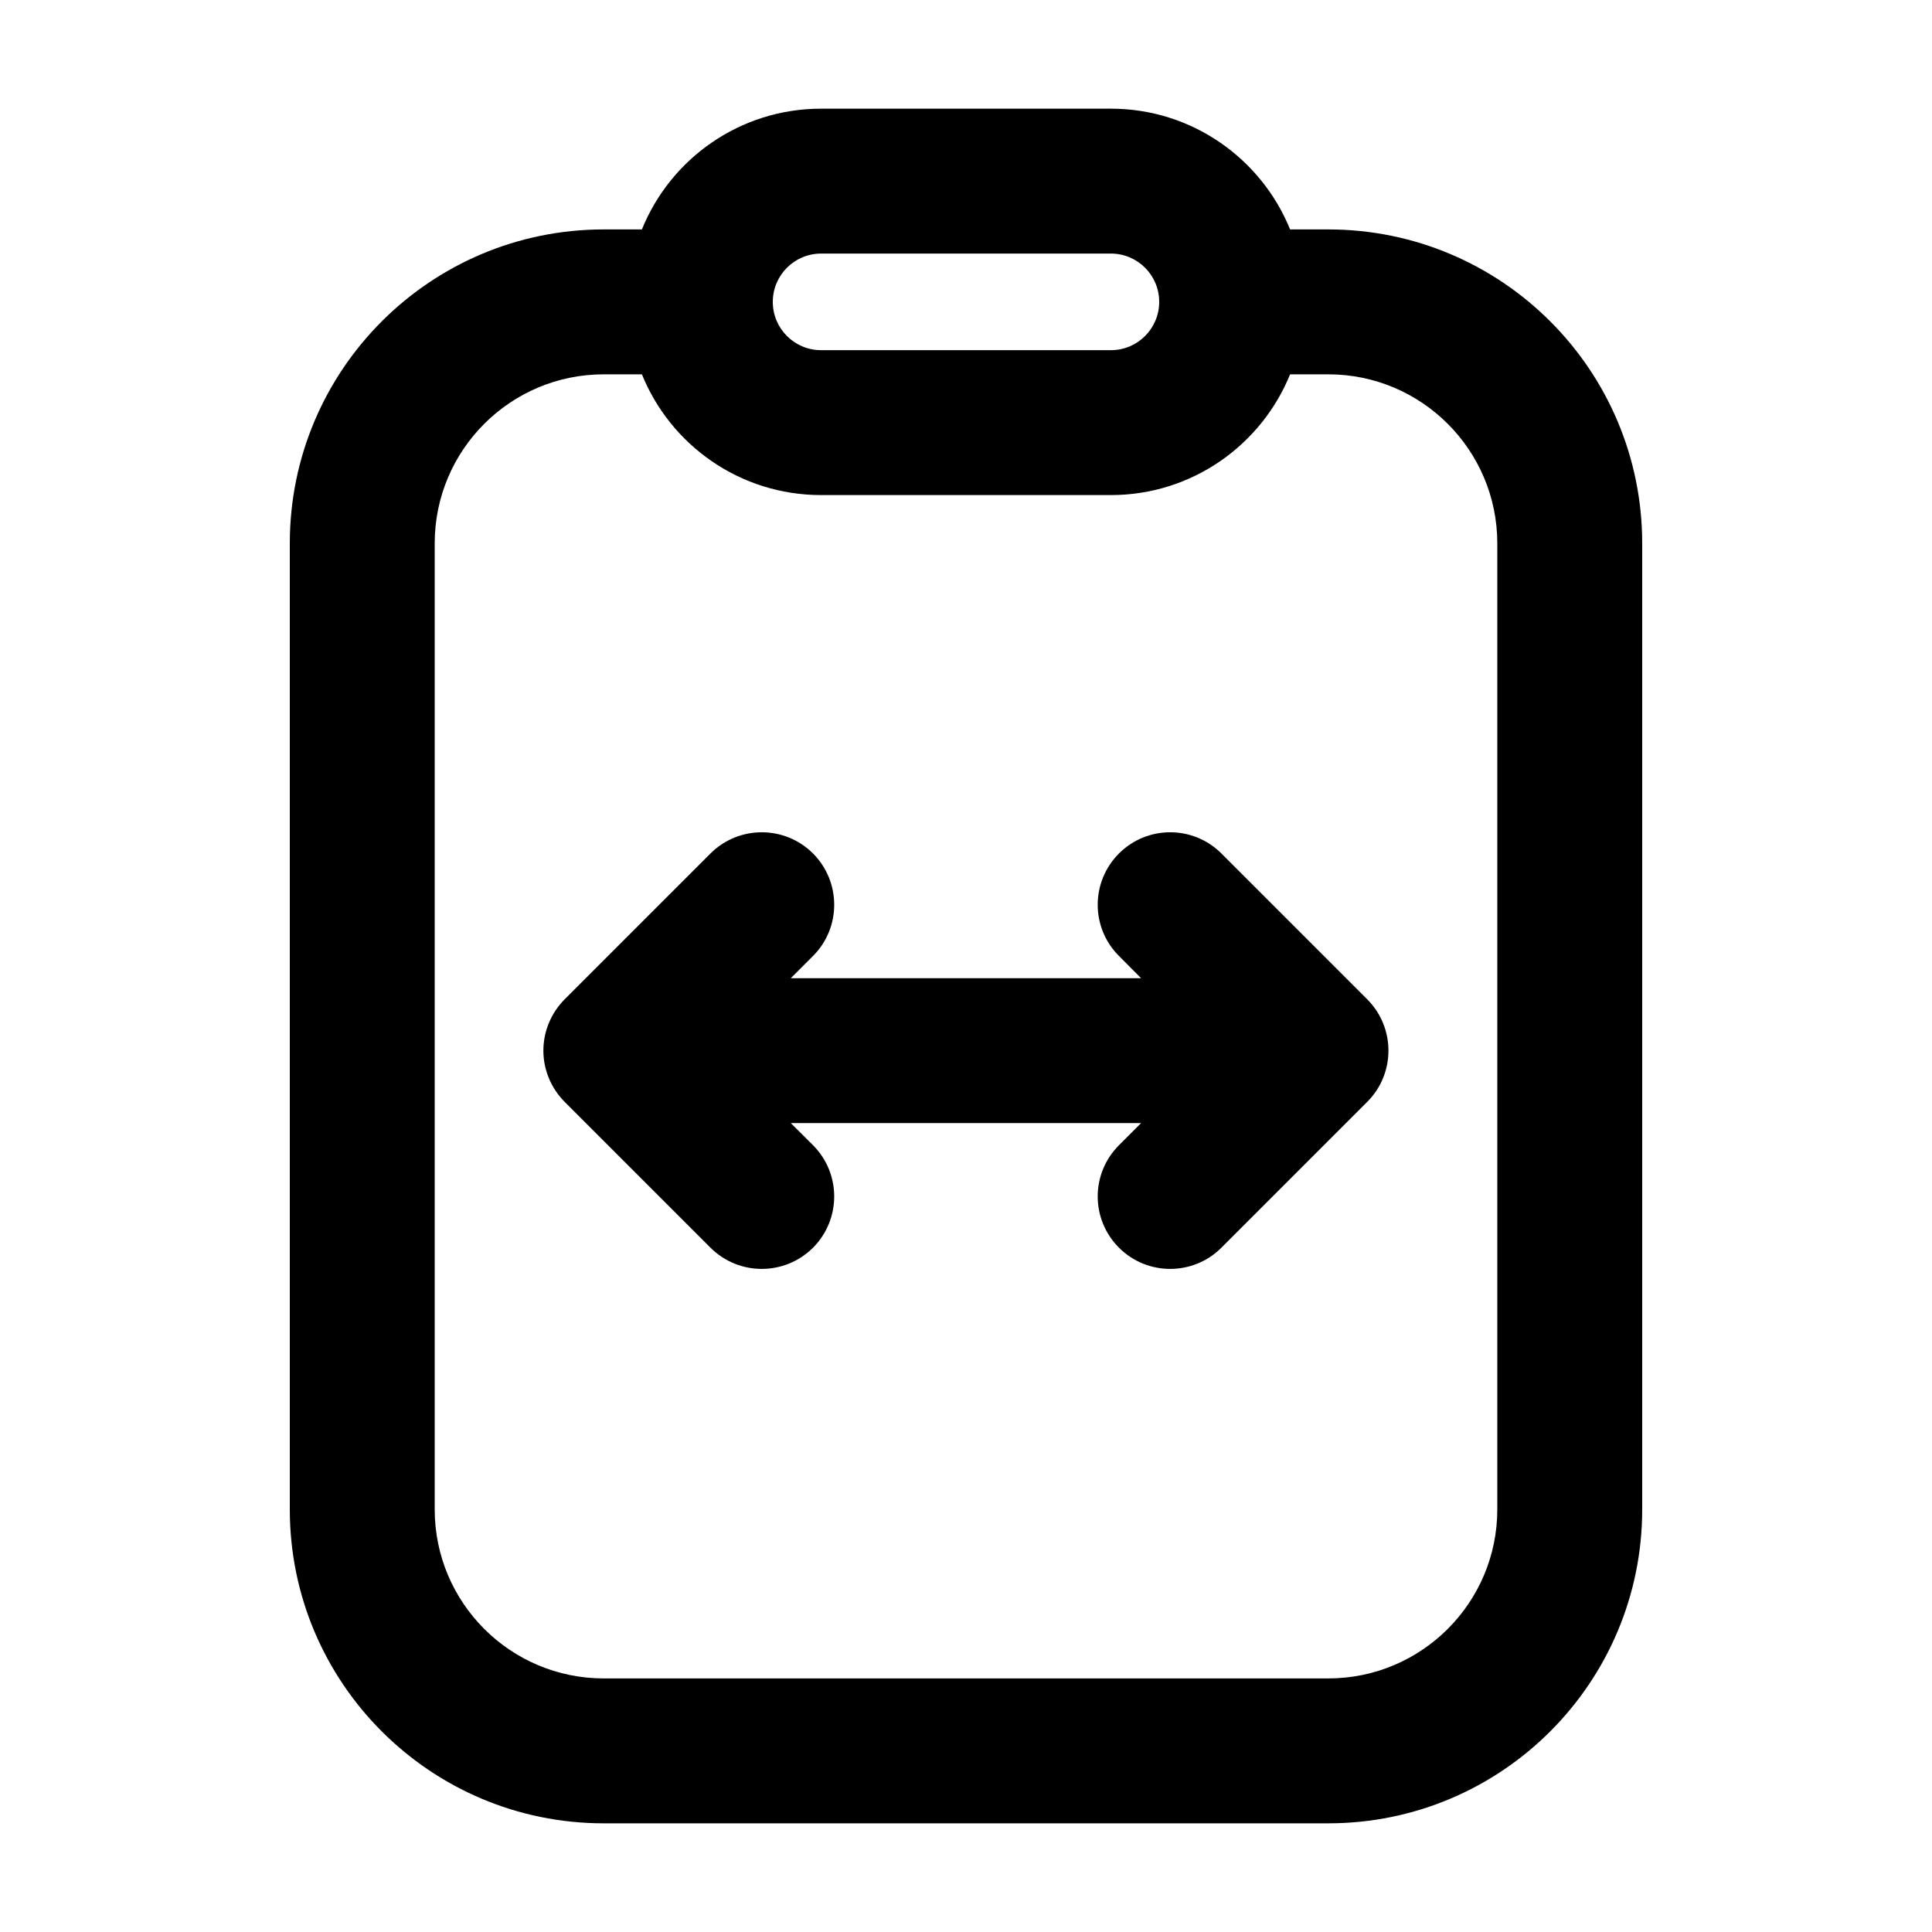 <svg width="16" height="16" viewBox="0 0 16 16" fill="none" xmlns="http://www.w3.org/2000/svg">
<path d="M6.733 7.917C6.967 7.683 6.967 7.303 6.733 7.068C6.498 6.834 6.119 6.834 5.884 7.068L4.676 8.276C4.564 8.389 4.5 8.541 4.5 8.701C4.5 8.86 4.564 9.012 4.676 9.125L5.884 10.333C6.119 10.567 6.498 10.567 6.733 10.333C6.967 10.098 6.967 9.719 6.733 9.484L6.549 9.301H9.45L9.267 9.484C9.032 9.719 9.032 10.098 9.267 10.333C9.501 10.567 9.881 10.567 10.115 10.333L11.323 9.125C11.557 8.891 11.557 8.511 11.323 8.276L10.115 7.068C9.881 6.834 9.501 6.834 9.267 7.068C9.032 7.303 9.032 7.683 9.267 7.917L9.45 8.101H6.549L6.733 7.917Z" fill="black"/>
<path fill-rule="evenodd" clip-rule="evenodd" d="M11 1.9H10.684C10.446 1.314 9.871 0.9 9.2 0.9H6.8C6.128 0.9 5.553 1.314 5.316 1.9H5C3.564 1.9 2.4 3.064 2.4 4.5V12.5C2.4 13.936 3.564 15.1 5 15.1H11C12.436 15.1 13.6 13.936 13.6 12.5V4.5C13.6 3.064 12.436 1.9 11 1.9ZM5 3.1H5.316C5.553 3.686 6.128 4.1 6.8 4.1H9.2C9.871 4.1 10.446 3.686 10.684 3.1H11C11.773 3.1 12.4 3.727 12.4 4.5V12.5C12.4 13.273 11.773 13.9 11 13.9H5C4.227 13.9 3.6 13.273 3.6 12.5V4.5C3.6 3.727 4.227 3.1 5 3.1ZM6.8 2.1C6.579 2.1 6.4 2.279 6.4 2.5C6.4 2.721 6.579 2.9 6.8 2.9H9.2C9.421 2.9 9.6 2.721 9.6 2.5C9.6 2.279 9.421 2.1 9.2 2.1H6.8Z" fill="black"/>
</svg>
